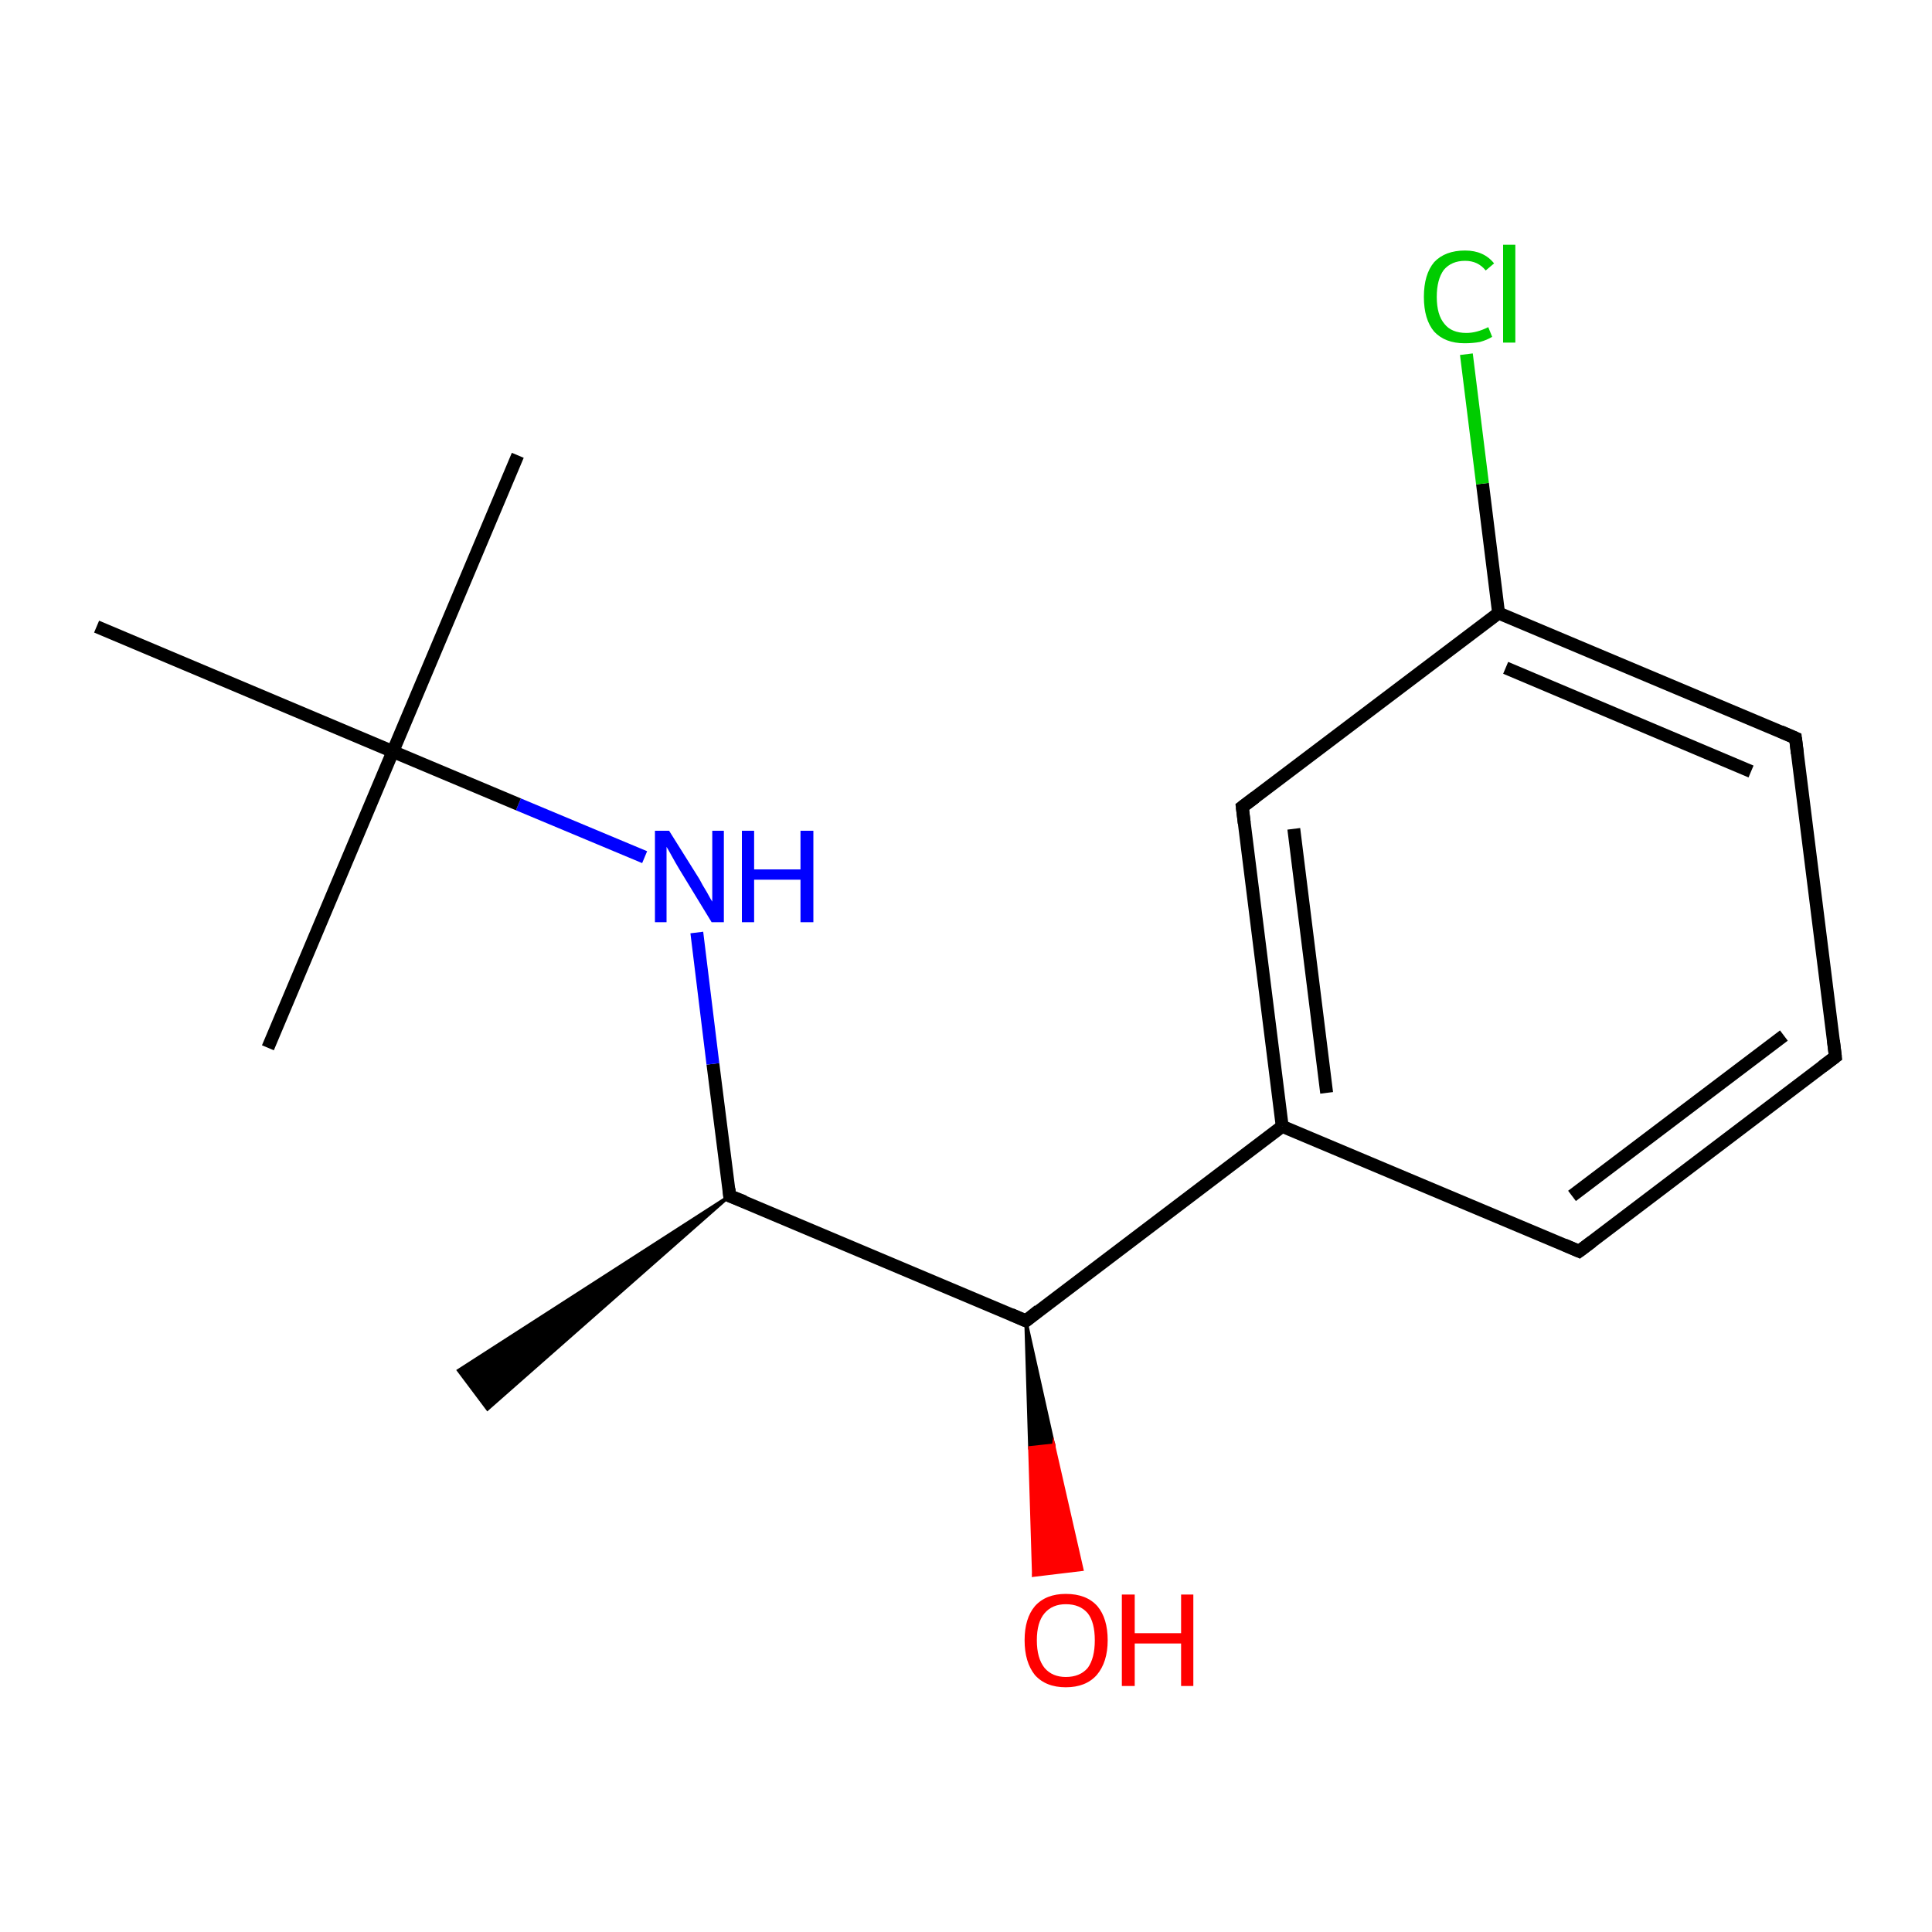 <?xml version='1.0' encoding='iso-8859-1'?>
<svg version='1.1' baseProfile='full'
              xmlns='http://www.w3.org/2000/svg'
                      xmlns:rdkit='http://www.rdkit.org/xml'
                      xmlns:xlink='http://www.w3.org/1999/xlink'
                  xml:space='preserve'
width='300px' height='300px' viewBox='0 0 300 300'>
<!-- END OF HEADER -->
<rect style='opacity:1.0;fill:#FFFFFF;stroke:none' width='300.0' height='300.0' x='0.0' y='0.0'> </rect>
<path class='bond-0 atom-1 atom-0' d='M 113.3,185.7 L 75.7,218.8 L 71.2,212.8 Z' style='fill:#000000;fill-rule:evenodd;fill-opacity:1;stroke:#000000;stroke-width:0.5px;stroke-linecap:butt;stroke-linejoin:miter;stroke-miterlimit:10;stroke-opacity:1;' />
<path class='bond-1 atom-1 atom-2' d='M 113.3,185.7 L 159.3,205.1' style='fill:none;fill-rule:evenodd;stroke:#000000;stroke-width:2.0px;stroke-linecap:butt;stroke-linejoin:miter;stroke-opacity:1' />
<path class='bond-2 atom-2 atom-3' d='M 159.3,205.1 L 199.1,174.9' style='fill:none;fill-rule:evenodd;stroke:#000000;stroke-width:2.0px;stroke-linecap:butt;stroke-linejoin:miter;stroke-opacity:1' />
<path class='bond-3 atom-3 atom-4' d='M 199.1,174.9 L 192.9,125.3' style='fill:none;fill-rule:evenodd;stroke:#000000;stroke-width:2.0px;stroke-linecap:butt;stroke-linejoin:miter;stroke-opacity:1' />
<path class='bond-3 atom-3 atom-4' d='M 206.0,169.7 L 200.9,128.7' style='fill:none;fill-rule:evenodd;stroke:#000000;stroke-width:2.0px;stroke-linecap:butt;stroke-linejoin:miter;stroke-opacity:1' />
<path class='bond-4 atom-4 atom-5' d='M 192.9,125.3 L 232.7,95.2' style='fill:none;fill-rule:evenodd;stroke:#000000;stroke-width:2.0px;stroke-linecap:butt;stroke-linejoin:miter;stroke-opacity:1' />
<path class='bond-5 atom-5 atom-6' d='M 232.7,95.2 L 278.8,114.6' style='fill:none;fill-rule:evenodd;stroke:#000000;stroke-width:2.0px;stroke-linecap:butt;stroke-linejoin:miter;stroke-opacity:1' />
<path class='bond-5 atom-5 atom-6' d='M 233.8,103.7 L 271.9,119.8' style='fill:none;fill-rule:evenodd;stroke:#000000;stroke-width:2.0px;stroke-linecap:butt;stroke-linejoin:miter;stroke-opacity:1' />
<path class='bond-6 atom-6 atom-7' d='M 278.8,114.6 L 285.0,164.1' style='fill:none;fill-rule:evenodd;stroke:#000000;stroke-width:2.0px;stroke-linecap:butt;stroke-linejoin:miter;stroke-opacity:1' />
<path class='bond-7 atom-7 atom-8' d='M 285.0,164.1 L 245.2,194.3' style='fill:none;fill-rule:evenodd;stroke:#000000;stroke-width:2.0px;stroke-linecap:butt;stroke-linejoin:miter;stroke-opacity:1' />
<path class='bond-7 atom-7 atom-8' d='M 277.0,160.8 L 244.1,185.7' style='fill:none;fill-rule:evenodd;stroke:#000000;stroke-width:2.0px;stroke-linecap:butt;stroke-linejoin:miter;stroke-opacity:1' />
<path class='bond-8 atom-5 atom-9' d='M 232.7,95.2 L 230.2,75.1' style='fill:none;fill-rule:evenodd;stroke:#000000;stroke-width:2.0px;stroke-linecap:butt;stroke-linejoin:miter;stroke-opacity:1' />
<path class='bond-8 atom-5 atom-9' d='M 230.2,75.1 L 227.7,55.0' style='fill:none;fill-rule:evenodd;stroke:#00CC00;stroke-width:2.0px;stroke-linecap:butt;stroke-linejoin:miter;stroke-opacity:1' />
<path class='bond-9 atom-2 atom-10' d='M 159.3,205.1 L 163.6,224.4 L 159.9,224.8 Z' style='fill:#000000;fill-rule:evenodd;fill-opacity:1;stroke:#000000;stroke-width:0.5px;stroke-linecap:butt;stroke-linejoin:miter;stroke-miterlimit:10;stroke-opacity:1;' />
<path class='bond-9 atom-2 atom-10' d='M 163.6,224.4 L 160.5,244.6 L 168.0,243.7 Z' style='fill:#FF0000;fill-rule:evenodd;fill-opacity:1;stroke:#FF0000;stroke-width:0.5px;stroke-linecap:butt;stroke-linejoin:miter;stroke-miterlimit:10;stroke-opacity:1;' />
<path class='bond-9 atom-2 atom-10' d='M 163.6,224.4 L 159.9,224.8 L 160.5,244.6 Z' style='fill:#FF0000;fill-rule:evenodd;fill-opacity:1;stroke:#FF0000;stroke-width:0.5px;stroke-linecap:butt;stroke-linejoin:miter;stroke-miterlimit:10;stroke-opacity:1;' />
<path class='bond-10 atom-1 atom-11' d='M 113.3,185.7 L 110.7,165.2' style='fill:none;fill-rule:evenodd;stroke:#000000;stroke-width:2.0px;stroke-linecap:butt;stroke-linejoin:miter;stroke-opacity:1' />
<path class='bond-10 atom-1 atom-11' d='M 110.7,165.2 L 108.2,144.8' style='fill:none;fill-rule:evenodd;stroke:#0000FF;stroke-width:2.0px;stroke-linecap:butt;stroke-linejoin:miter;stroke-opacity:1' />
<path class='bond-11 atom-11 atom-12' d='M 100.1,133.1 L 80.5,124.9' style='fill:none;fill-rule:evenodd;stroke:#0000FF;stroke-width:2.0px;stroke-linecap:butt;stroke-linejoin:miter;stroke-opacity:1' />
<path class='bond-11 atom-11 atom-12' d='M 80.5,124.9 L 61.0,116.7' style='fill:none;fill-rule:evenodd;stroke:#000000;stroke-width:2.0px;stroke-linecap:butt;stroke-linejoin:miter;stroke-opacity:1' />
<path class='bond-12 atom-12 atom-13' d='M 61.0,116.7 L 80.4,70.7' style='fill:none;fill-rule:evenodd;stroke:#000000;stroke-width:2.0px;stroke-linecap:butt;stroke-linejoin:miter;stroke-opacity:1' />
<path class='bond-13 atom-12 atom-14' d='M 61.0,116.7 L 41.6,162.7' style='fill:none;fill-rule:evenodd;stroke:#000000;stroke-width:2.0px;stroke-linecap:butt;stroke-linejoin:miter;stroke-opacity:1' />
<path class='bond-14 atom-12 atom-15' d='M 61.0,116.7 L 15.0,97.3' style='fill:none;fill-rule:evenodd;stroke:#000000;stroke-width:2.0px;stroke-linecap:butt;stroke-linejoin:miter;stroke-opacity:1' />
<path class='bond-15 atom-8 atom-3' d='M 245.2,194.3 L 199.1,174.9' style='fill:none;fill-rule:evenodd;stroke:#000000;stroke-width:2.0px;stroke-linecap:butt;stroke-linejoin:miter;stroke-opacity:1' />
<path d='M 115.6,186.6 L 113.3,185.7 L 113.2,184.6' style='fill:none;stroke:#000000;stroke-width:2.0px;stroke-linecap:butt;stroke-linejoin:miter;stroke-miterlimit:10;stroke-opacity:1;' />
<path d='M 157.0,204.1 L 159.3,205.1 L 161.3,203.5' style='fill:none;stroke:#000000;stroke-width:2.0px;stroke-linecap:butt;stroke-linejoin:miter;stroke-miterlimit:10;stroke-opacity:1;' />
<path d='M 193.2,127.8 L 192.9,125.3 L 194.9,123.8' style='fill:none;stroke:#000000;stroke-width:2.0px;stroke-linecap:butt;stroke-linejoin:miter;stroke-miterlimit:10;stroke-opacity:1;' />
<path d='M 276.5,113.6 L 278.8,114.6 L 279.1,117.0' style='fill:none;stroke:#000000;stroke-width:2.0px;stroke-linecap:butt;stroke-linejoin:miter;stroke-miterlimit:10;stroke-opacity:1;' />
<path d='M 284.7,161.6 L 285.0,164.1 L 283.0,165.6' style='fill:none;stroke:#000000;stroke-width:2.0px;stroke-linecap:butt;stroke-linejoin:miter;stroke-miterlimit:10;stroke-opacity:1;' />
<path d='M 247.2,192.8 L 245.2,194.3 L 242.9,193.3' style='fill:none;stroke:#000000;stroke-width:2.0px;stroke-linecap:butt;stroke-linejoin:miter;stroke-miterlimit:10;stroke-opacity:1;' />
<path class='atom-9' d='M 221.1 46.1
Q 221.1 42.6, 222.7 40.7
Q 224.4 38.9, 227.5 38.9
Q 230.4 38.9, 232.0 40.9
L 230.7 42.0
Q 229.5 40.5, 227.5 40.5
Q 225.4 40.5, 224.2 41.9
Q 223.1 43.4, 223.1 46.1
Q 223.1 48.9, 224.3 50.3
Q 225.4 51.7, 227.7 51.7
Q 229.3 51.7, 231.1 50.8
L 231.7 52.3
Q 230.9 52.8, 229.8 53.1
Q 228.7 53.3, 227.4 53.3
Q 224.4 53.3, 222.7 51.5
Q 221.1 49.6, 221.1 46.1
' fill='#00CC00'/>
<path class='atom-9' d='M 233.4 38.0
L 235.3 38.0
L 235.3 53.2
L 233.4 53.2
L 233.4 38.0
' fill='#00CC00'/>
<path class='atom-10' d='M 159.1 254.7
Q 159.1 251.3, 160.7 249.4
Q 162.4 247.5, 165.5 247.5
Q 168.7 247.5, 170.4 249.4
Q 172.0 251.3, 172.0 254.7
Q 172.0 258.1, 170.3 260.1
Q 168.6 262.0, 165.5 262.0
Q 162.4 262.0, 160.7 260.1
Q 159.1 258.1, 159.1 254.7
M 165.5 260.4
Q 167.7 260.4, 168.9 259.0
Q 170.0 257.5, 170.0 254.7
Q 170.0 251.9, 168.9 250.5
Q 167.7 249.1, 165.5 249.1
Q 163.4 249.1, 162.2 250.5
Q 161.0 251.9, 161.0 254.7
Q 161.0 257.5, 162.2 259.0
Q 163.4 260.4, 165.5 260.4
' fill='#FF0000'/>
<path class='atom-10' d='M 174.2 247.6
L 176.2 247.6
L 176.2 253.6
L 183.4 253.6
L 183.4 247.6
L 185.3 247.6
L 185.3 261.8
L 183.4 261.8
L 183.4 255.2
L 176.2 255.2
L 176.2 261.8
L 174.2 261.8
L 174.2 247.6
' fill='#FF0000'/>
<path class='atom-11' d='M 103.9 129.0
L 108.6 136.5
Q 109.0 137.3, 109.8 138.6
Q 110.5 139.9, 110.6 140.0
L 110.6 129.0
L 112.4 129.0
L 112.4 143.2
L 110.5 143.2
L 105.5 135.0
Q 104.9 134.0, 104.3 132.9
Q 103.7 131.8, 103.5 131.5
L 103.5 143.2
L 101.7 143.2
L 101.7 129.0
L 103.9 129.0
' fill='#0000FF'/>
<path class='atom-11' d='M 115.2 129.0
L 117.1 129.0
L 117.1 135.0
L 124.3 135.0
L 124.3 129.0
L 126.3 129.0
L 126.3 143.2
L 124.3 143.2
L 124.3 136.6
L 117.1 136.6
L 117.1 143.2
L 115.2 143.2
L 115.2 129.0
' fill='#0000FF'/>
</svg>
